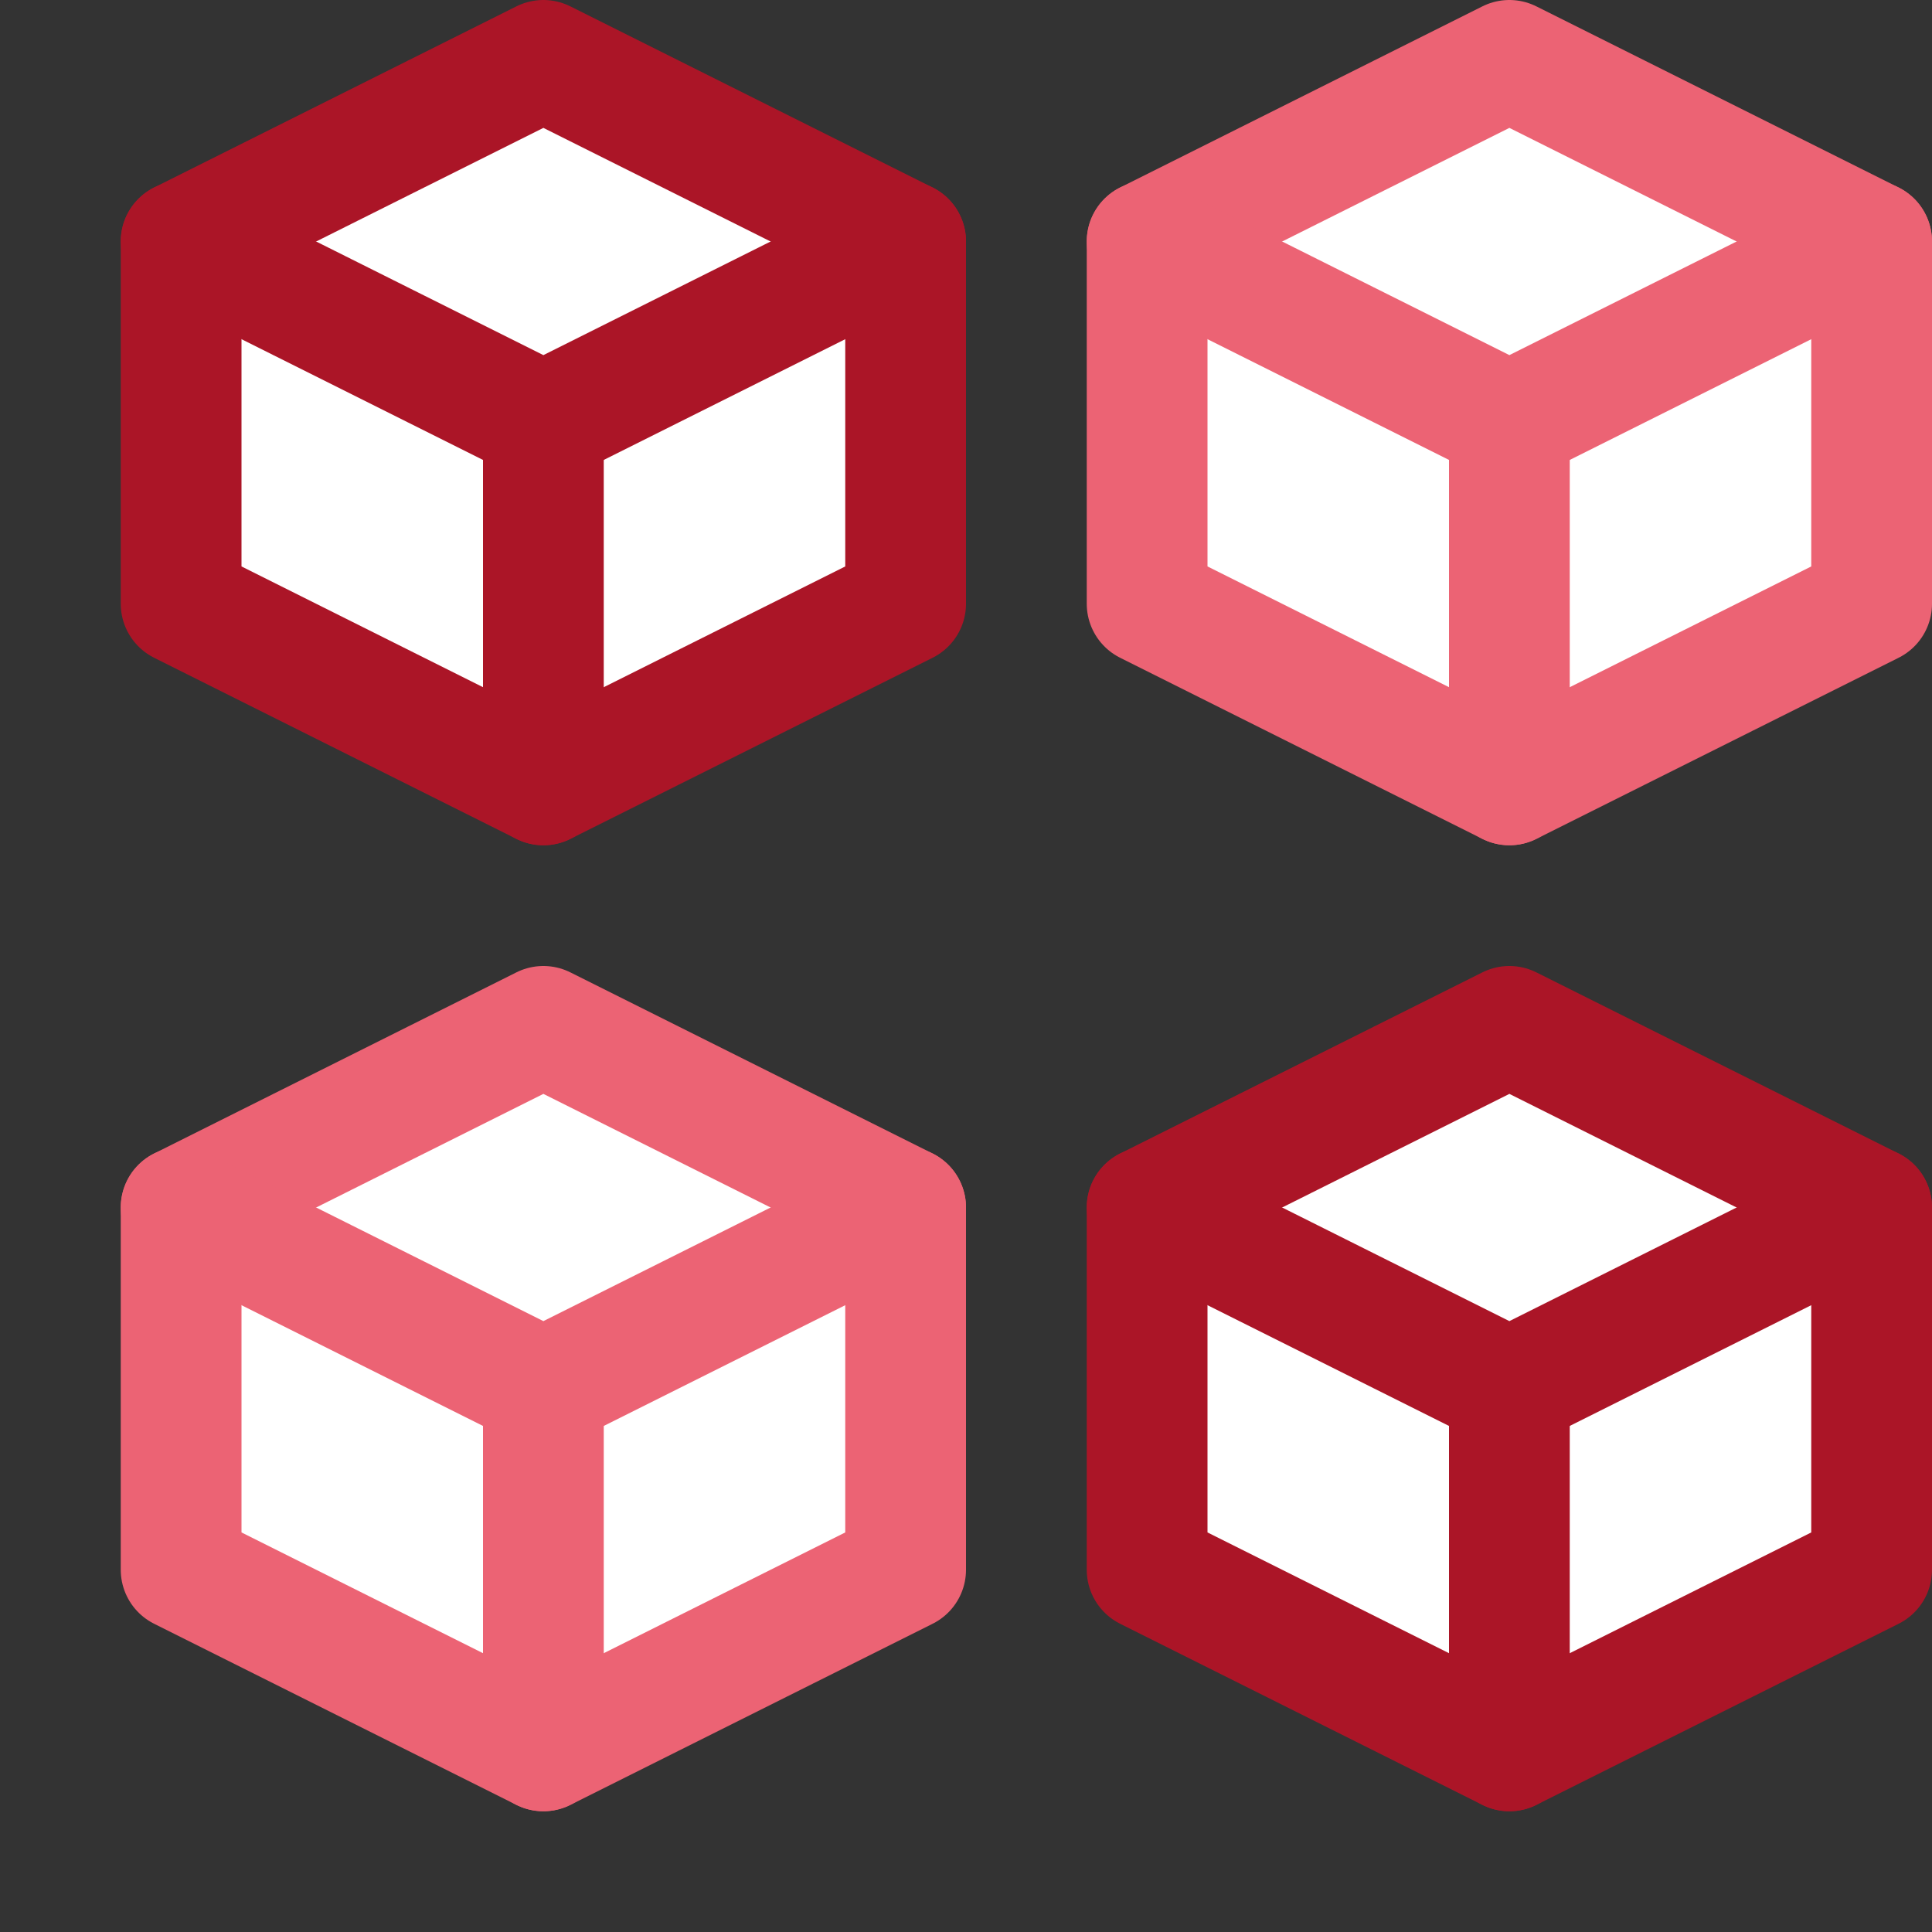 <?xml version="1.0" encoding="UTF-8" standalone="no"?>
<!-- Created with Inkscape (http://www.inkscape.org/) -->

<svg
   width="16"
   height="16"
   viewBox="0 0 16 16"
   version="1.1"
   id="svg857"
   xml:space="preserve"
   inkscape:version="1.3.2 (091e20ef0f, 2023-11-25)"
   sodipodi:docname="PluginObjectGallery.svg"
   xmlns:inkscape="http://www.inkscape.org/namespaces/inkscape"
   xmlns:sodipodi="http://sodipodi.sourceforge.net/DTD/sodipodi-0.dtd"
   xmlns="http://www.w3.org/2000/svg"
   xmlns:svg="http://www.w3.org/2000/svg"><rect x="0" y="0" width="16" height="16" fill="#333333" stroke="none"/><sodipodi:namedview
     id="namedview859"
     pagecolor="#ffffff"
     bordercolor="#666666"
     borderopacity="1.0"
     inkscape:showpageshadow="2"
     inkscape:pageopacity="0.0"
     inkscape:pagecheckerboard="0"
     inkscape:deskcolor="#d1d1d1"
     inkscape:document-units="px"
     showgrid="true"
     inkscape:zoom="19.028871"
     inkscape:cx="7.3835172"
     inkscape:cy="10.378966"
     inkscape:window-width="1440"
     inkscape:window-height="831"
     inkscape:window-x="0"
     inkscape:window-y="0"
     inkscape:window-maximized="1"
     inkscape:current-layer="layer1"
     showguides="false"><inkscape:grid
       type="xygrid"
       id="grid987"
       spacingx="1"
       spacingy="1"
       originx="0"
       originy="0"
       units="px"
       visible="true" /></sodipodi:namedview><defs
     id="defs854"><symbol
       viewBox="0 0 16 16"
       id="content-beside-text-img-above-center"><path
         fill="#ffffff"
         d="M 1,1 H 15 V 15 H 1 Z"
         id="path13216" /><path
         fill="#999999"
         d="M 14,2 V 14 H 2 V 2 H 14 M 15,1 H 1 v 14 h 14 z"
         id="path13218" /><path
         fill="#5599ff"
         d="m 5,3 h 6 V 9 H 5 Z"
         id="path13220" /><path
         fill="#ffffff"
         d="M 9,8 H 6 L 6.75,7 7.5,6 8.25,7 Z"
         id="path13222" /><path
         fill="#ffffff"
         d="M 10,8 H 7.333 L 8,7.333 8.667,6.667 9.333,7.333 Z"
         id="path13224" /><circle
         cx="9.5"
         cy="5.5"
         r="0.5"
         fill="#ffffff"
         id="circle13226" /><g
         id="g13232"><path
           fill="#b9b9b9"
           d="m 3,12 h 10 v 1 H 3 Z"
           id="path13228" /><path
           fill="#666666"
           d="m 3,10 h 10 v 1 H 3 Z"
           id="path13230" /></g></symbol><symbol
       viewBox="0 0 16 16"
       id="content-beside-text-img-above-right"><path
         fill="#ffffff"
         d="M 1,1 H 15 V 15 H 1 Z"
         id="path13254" /><path
         fill="#999999"
         d="M 14,2 V 14 H 2 V 2 H 14 M 15,1 H 1 v 14 h 14 z"
         id="path13256" /><path
         fill="#5599ff"
         d="m 7,3 h 6 V 9 H 7 Z"
         id="path13258" /><path
         fill="#ffffff"
         d="M 11,8 H 8 L 8.75,7 9.5,6 10.25,7 Z"
         id="path13260" /><path
         fill="#ffffff"
         d="M 12,8 H 9.333 L 10,7.333 10.667,6.667 11.333,7.333 Z"
         id="path13262" /><circle
         cx="11.5"
         cy="5.5"
         r="0.5"
         fill="#ffffff"
         id="circle13264" /><g
         id="g13270"><path
           fill="#b9b9b9"
           d="m 3,12 h 10 v 1 H 3 Z"
           id="path13266" /><path
           fill="#666666"
           d="m 3,10 h 10 v 1 H 3 Z"
           id="path13268" /></g></symbol><symbol
       viewBox="0 0 16 16"
       id="content-beside-text-img-above-center-3"><path
         fill="#ffffff"
         d="M 1,1 H 15 V 15 H 1 Z"
         id="path13216-5" /><path
         fill="#999999"
         d="M 14,2 V 14 H 2 V 2 H 14 M 15,1 H 1 v 14 h 14 z"
         id="path13218-6" /><path
         fill="#5599ff"
         d="m 5,3 h 6 V 9 H 5 Z"
         id="path13220-2" /><path
         fill="#ffffff"
         d="M 9,8 H 6 L 6.75,7 7.5,6 8.25,7 Z"
         id="path13222-9" /><path
         fill="#ffffff"
         d="M 10,8 H 7.333 L 8,7.333 8.667,6.667 9.333,7.333 Z"
         id="path13224-1" /><circle
         cx="9.5"
         cy="5.5"
         r="0.5"
         fill="#ffffff"
         id="circle13226-2" /><g
         id="g13232-7"><path
           fill="#b9b9b9"
           d="m 3,12 h 10 v 1 H 3 Z"
           id="path13228-0" /><path
           fill="#666666"
           d="m 3,10 h 10 v 1 H 3 Z"
           id="path13230-9" /></g></symbol><symbol
       viewBox="0 0 16 16"
       id="content-beside-text-img-above-right-3"><path
         fill="#ffffff"
         d="M 1,1 H 15 V 15 H 1 Z"
         id="path13254-6" /><path
         fill="#999999"
         d="M 14,2 V 14 H 2 V 2 H 14 M 15,1 H 1 v 14 h 14 z"
         id="path13256-0" /><path
         fill="#5599ff"
         d="m 7,3 h 6 V 9 H 7 Z"
         id="path13258-6" /><path
         fill="#ffffff"
         d="M 11,8 H 8 L 8.75,7 9.5,6 10.25,7 Z"
         id="path13260-2" /><path
         fill="#ffffff"
         d="M 12,8 H 9.333 L 10,7.333 10.667,6.667 11.333,7.333 Z"
         id="path13262-6" /><circle
         cx="11.5"
         cy="5.5"
         r="0.5"
         fill="#ffffff"
         id="circle13264-1" /><g
         id="g13270-8"><path
           fill="#b9b9b9"
           d="m 3,12 h 10 v 1 H 3 Z"
           id="path13266-7" /><path
           fill="#666666"
           d="m 3,10 h 10 v 1 H 3 Z"
           id="path13268-9" /></g></symbol></defs><g
     inkscape:label="Layer 1"
     inkscape:groupmode="layer"
     id="layer1"><path
       style="fill:#ffffff;fill-opacity:1;stroke:#ec6374;stroke-width:1px;stroke-linecap:round;stroke-linejoin:round;stroke-opacity:1"
       d="m 1.5,13 3,1.5 3,-1.5 V 10 L 4.5,8.5 1.5,10 Z"
       id="path11"
       sodipodi:nodetypes="ccccccc" /><path
       style="fill:none;stroke:#ec6374;stroke-width:1px;stroke-linecap:round;stroke-linejoin:miter;stroke-opacity:1"
       d="m 1.5,10 3,1.5 3,-1.5"
       id="path12"
       sodipodi:nodetypes="ccc" /><path
       style="fill:none;stroke:#ec6374;stroke-width:1px;stroke-linecap:round;stroke-linejoin:miter;stroke-opacity:1"
       d="m 4.5,11.5 v 3"
       id="path13"
       sodipodi:nodetypes="cc" /><path
       style="fill:#ffffff;fill-opacity:1;stroke:#ab1527;stroke-width:1px;stroke-linecap:round;stroke-linejoin:round;stroke-opacity:1"
       d="m 1.5,5 3,1.5 3,-1.5 V 2 L 4.5,0.5 1.5,2 Z"
       id="path3"
       sodipodi:nodetypes="ccccccc" /><path
       style="fill:none;stroke:#ab1527;stroke-width:1px;stroke-linecap:round;stroke-linejoin:miter;stroke-opacity:1"
       d="m 1.5,2 3,1.5 3,-1.5"
       id="path4"
       sodipodi:nodetypes="ccc" /><path
       style="fill:none;stroke:#ab1527;stroke-width:1px;stroke-linecap:round;stroke-linejoin:miter;stroke-opacity:1"
       d="m 4.5,3.5 v 3"
       id="path5"
       sodipodi:nodetypes="cc" /><path
       style="fill:#ffffff;fill-opacity:1;stroke:#ec6374;stroke-width:1px;stroke-linecap:round;stroke-linejoin:round;stroke-opacity:1"
       d="m 9.5,5 3,1.5 3,-1.5 V 2 l -3,-1.5 -3,1.5 z"
       id="path3-9"
       sodipodi:nodetypes="ccccccc" /><path
       style="fill:none;stroke:#ec6374;stroke-width:1px;stroke-linecap:round;stroke-linejoin:miter;stroke-opacity:1"
       d="m 9.5,2 3,1.5 3,-1.5"
       id="path4-1"
       sodipodi:nodetypes="ccc" /><path
       style="fill:none;stroke:#ec6374;stroke-width:1px;stroke-linecap:round;stroke-linejoin:miter;stroke-opacity:1"
       d="m 12.5,3.5 v 3"
       id="path5-2"
       sodipodi:nodetypes="cc" /><path
       style="fill:#ffffff;fill-opacity:1;stroke:#ab1527;stroke-width:1px;stroke-linecap:round;stroke-linejoin:round;stroke-opacity:1"
       d="m 9.5,13 3,1.5 3,-1.5 v -3 l -3,-1.5 -3,1.5 z"
       id="path9"
       sodipodi:nodetypes="ccccccc" /><path
       style="fill:none;stroke:#ab1527;stroke-width:1px;stroke-linecap:round;stroke-linejoin:miter;stroke-opacity:1"
       d="m 9.5,10 3,1.5 3,-1.5"
       id="path10"
       sodipodi:nodetypes="ccc" /><path
       style="fill:none;stroke:#ab1527;stroke-width:1px;stroke-linecap:round;stroke-linejoin:miter;stroke-opacity:1"
       d="m 12.5,11.5 v 3"
       id="path14"
       sodipodi:nodetypes="cc" /></g></svg>
